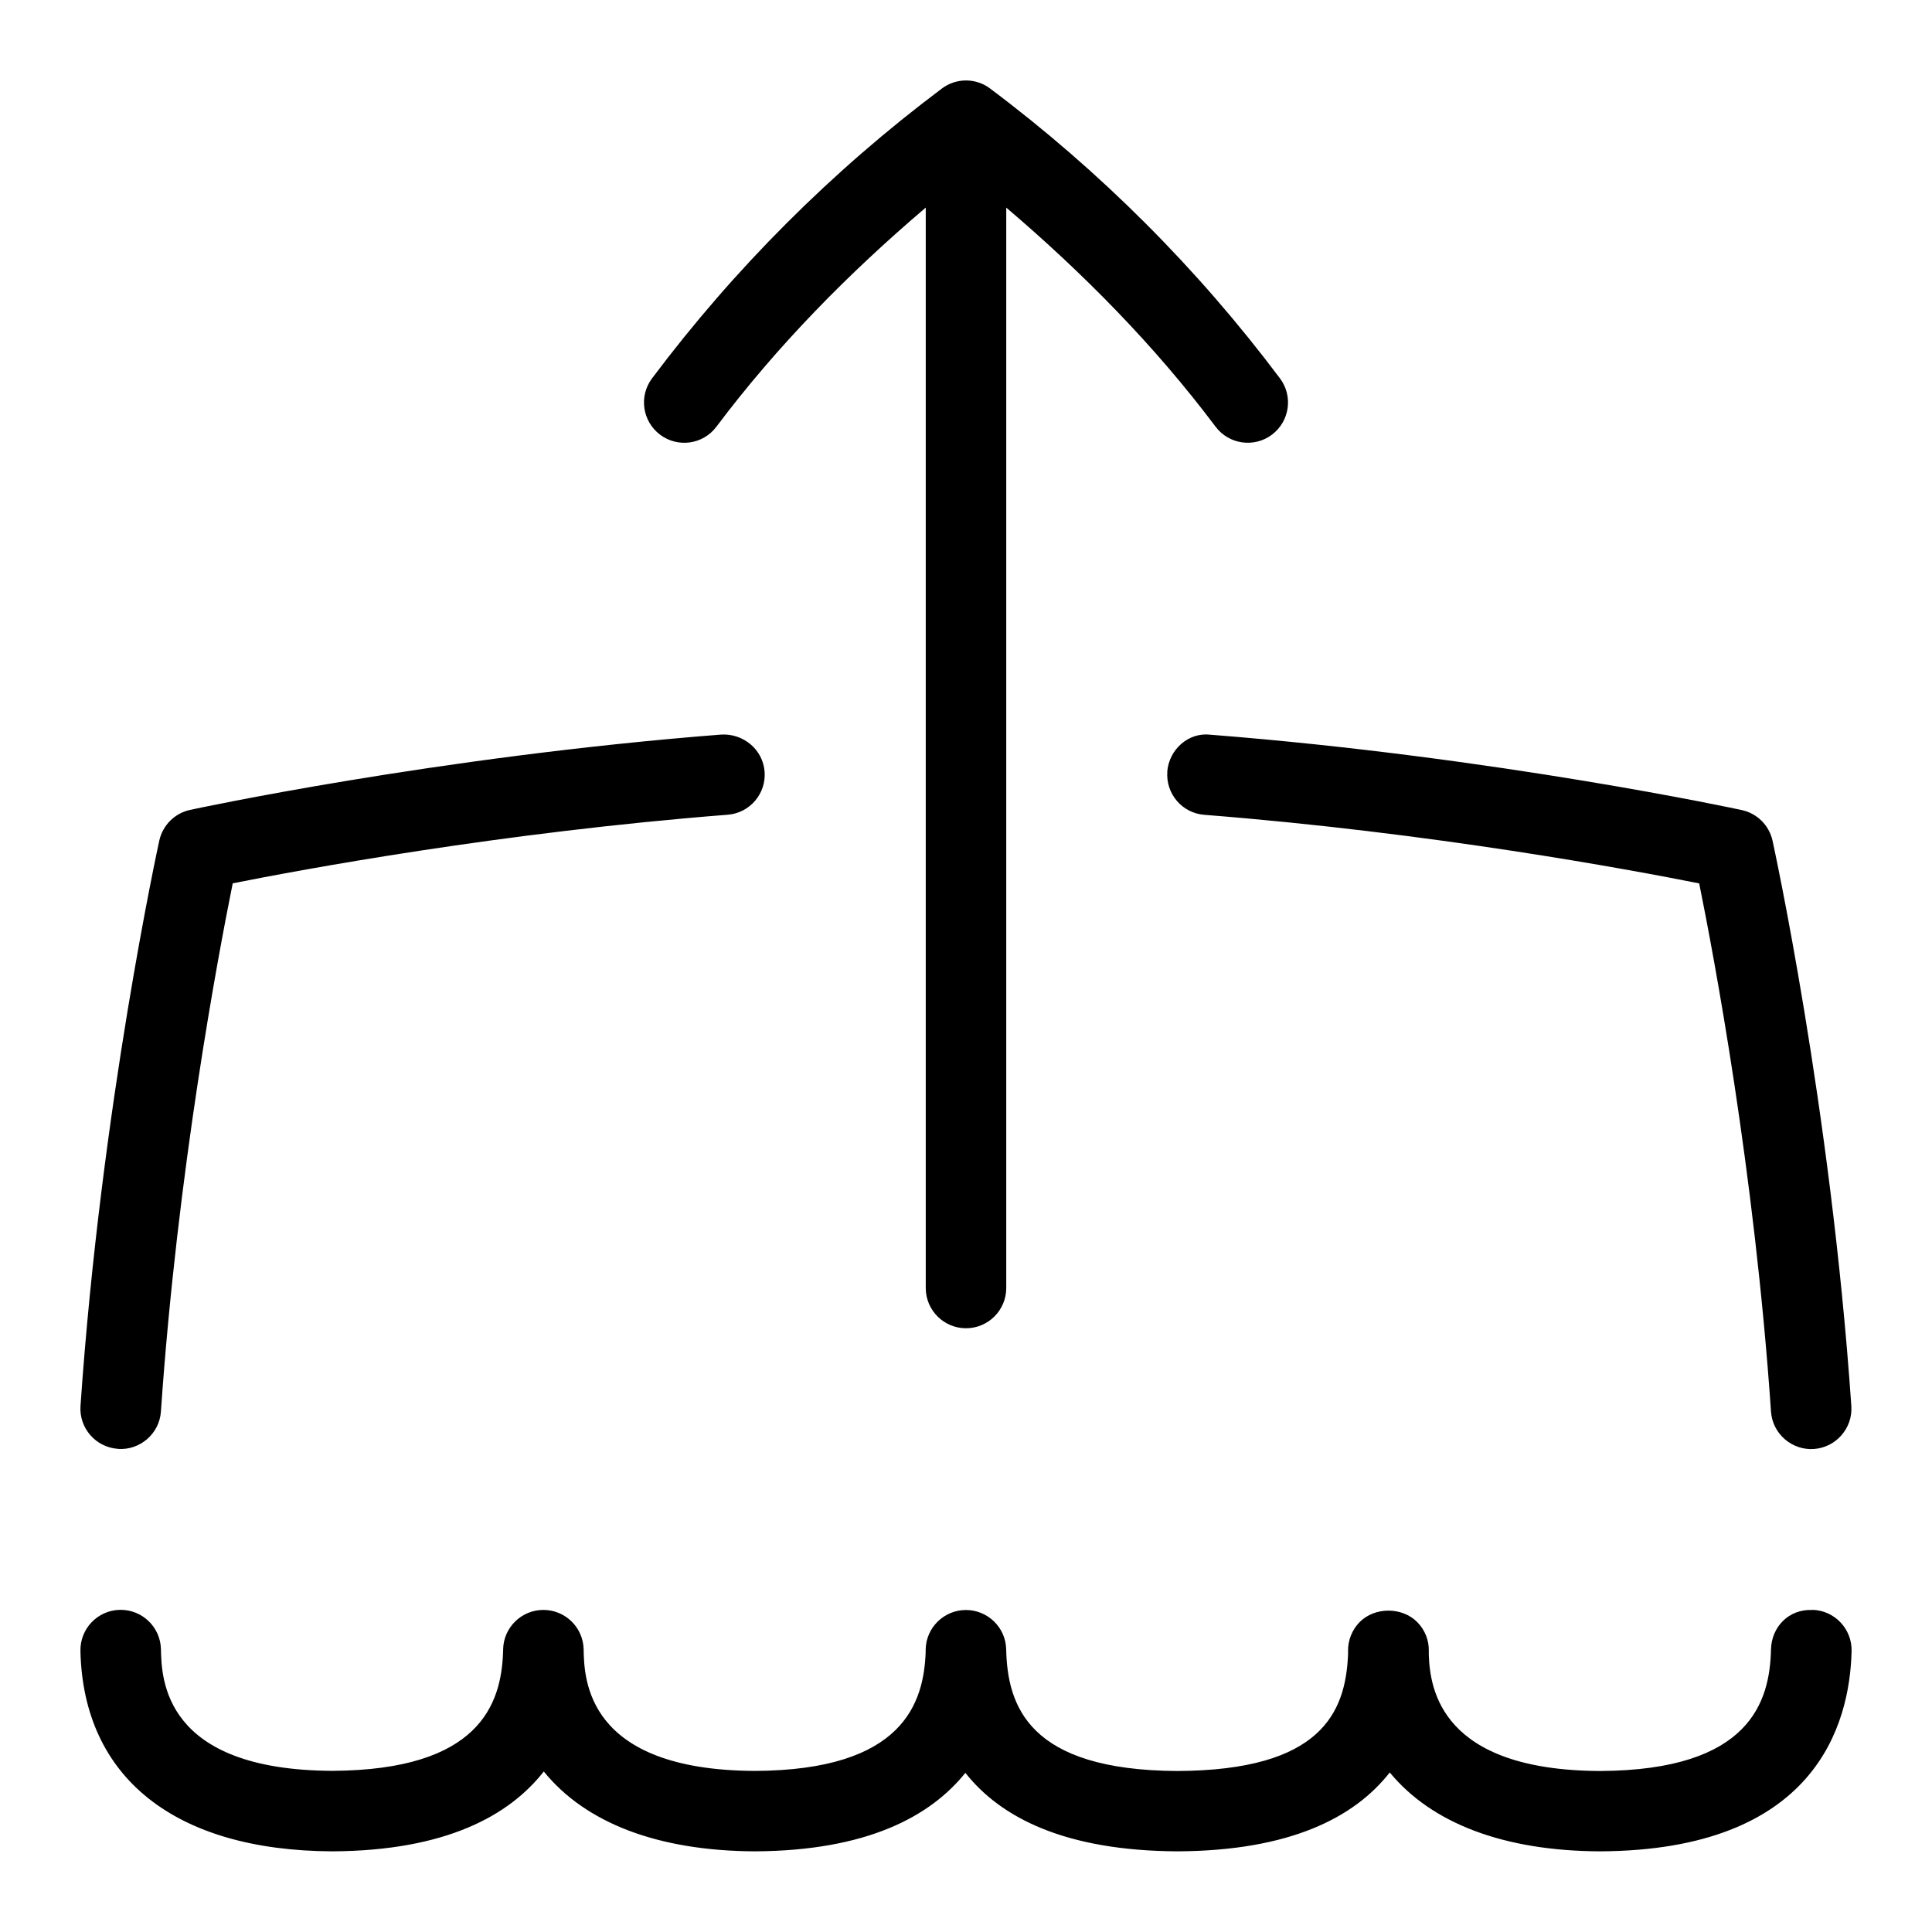 <svg id="Layer_1" viewBox="0 0 24 24" xmlns="http://www.w3.org/2000/svg" data-name="Layer 1"><path d="m8.2 5.4c-.221-.166-.266-.479-.1-.7 1.024-1.365 2.235-2.576 3.6-3.6.178-.134.422-.134.6 0 1.365 1.024 2.576 2.235 3.6 3.6.166.221.121.534-.1.7-.219.165-.534.122-.7-.1-.757-1.008-1.642-1.905-2.6-2.721v13.421c0 .276-.224.5-.5.5s-.5-.224-.5-.5v-13.421c-.958.815-1.843 1.713-2.6 2.721-.166.222-.479.266-.7.1zm6.301 4.185c-.021.275.184.516.459.537 2.819.221 5.295.682 6.148.852.181.894.687 3.573.892 6.561.018.276.261.484.533.465.275-.02.483-.258.465-.533-.256-3.727-.972-6.991-.979-7.024-.042-.19-.191-.339-.382-.38-.03-.007-3.049-.658-6.599-.936-.275-.034-.516.184-.538.459zm-13.035 8.414c.272.019.515-.189.533-.465.205-2.984.711-5.666.892-6.561.853-.17 3.329-.631 6.148-.852.275-.021.481-.262.459-.537s-.265-.474-.538-.459c-3.549.277-6.568.929-6.599.936-.19.041-.339.189-.382.38-.007.033-.723 3.298-.979 7.024-.019.275.189.514.465.533zm21.046 2.001c-.293-.013-.505.212-.512.488-.015.645-.252 1.503-2.124 1.512-1.976-.009-2.111-1.016-2.127-1.441v-.047c.004-.135-.048-.265-.143-.361-.188-.191-.529-.191-.717 0-.094.097-.146.227-.143.361v.041c-.031.722-.334 1.439-2.12 1.447-1.855-.009-2.111-.812-2.127-1.512-.006-.271-.229-.488-.5-.488s-.494.217-.5.488v.023s0 .004 0 .006c-.022.641-.28 1.474-2.123 1.482-2.095-.01-2.119-1.14-2.126-1.511-.006-.271-.228-.489-.5-.489-.271 0-.494.217-.5.488v.022h-.001v.022c-.025.639-.293 1.458-2.122 1.467-2.095-.01-2.12-1.14-2.128-1.512-.006-.271-.229-.488-.5-.488h-.011c-.276.006-.495.235-.489.512.036 1.572 1.174 2.479 3.128 2.488 1.412-.007 2.198-.444 2.628-.992.517.638 1.413.986 2.622.992 1.397-.007 2.182-.436 2.615-.975.44.557 1.239.968 2.636.975 1.399-.007 2.198-.421 2.636-.98.519.63 1.412.975 2.613.98 2.667-.013 3.102-1.564 3.124-2.488.006-.276-.212-.505-.488-.512z"/></svg>